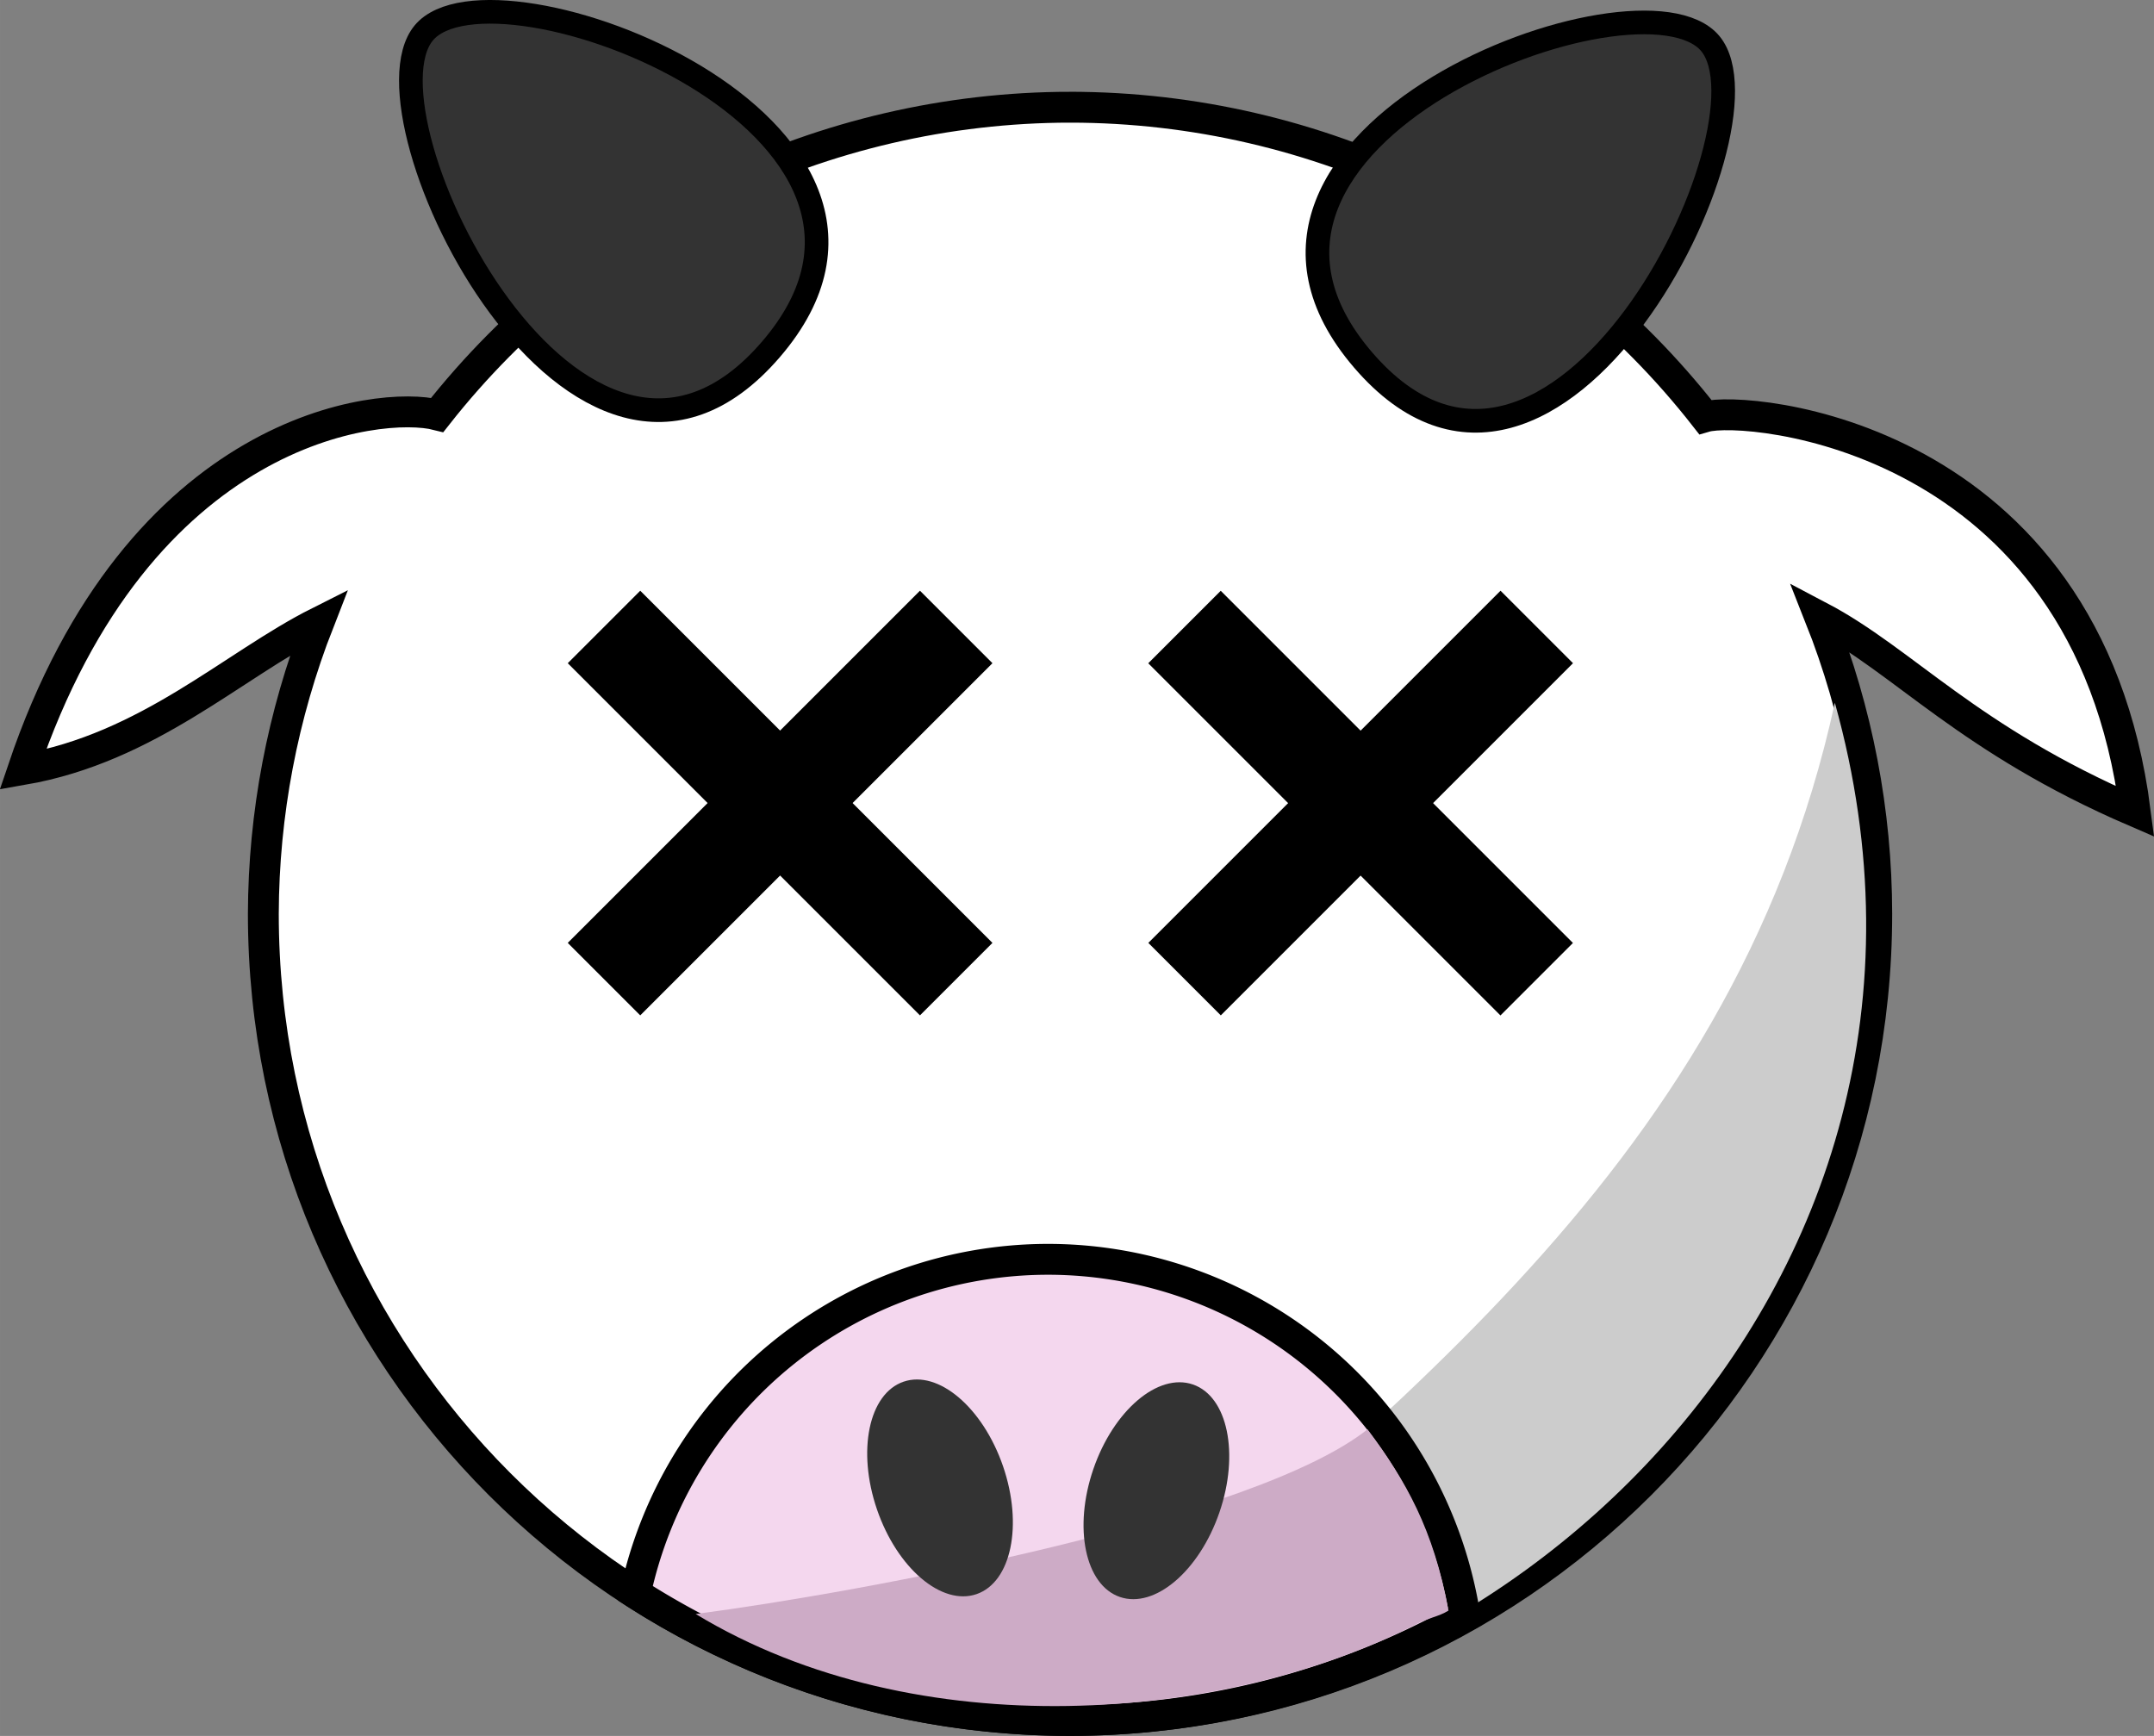 <?xml version="1.0" encoding="UTF-8" standalone="no"?>
<!-- Created with Inkscape (http://www.inkscape.org/) -->

<svg
   xmlns:dc="http://purl.org/dc/elements/1.1/"
   xmlns:cc="http://creativecommons.org/ns#"
   xmlns:rdf="http://www.w3.org/1999/02/22-rdf-syntax-ns#"
   xmlns:svg="http://www.w3.org/2000/svg"
   xmlns="http://www.w3.org/2000/svg"
   xmlns:sodipodi="http://sodipodi.sourceforge.net/DTD/sodipodi-0.dtd"
   xmlns:inkscape="http://www.inkscape.org/namespaces/inkscape"
   width="81.249"
   height="65.484"
   viewBox="0 0 21.497 17.326"
   version="1.1"
   id="svg8"
   inkscape:version="0.92.2 (unknown)"
   sodipodi:docname="cow-icon.svg">
  <rect x="0" y="0" width="21.497" height="17.326" fill="#808080" stroke="none"/>
  <defs
     id="defs2" />
  <sodipodi:namedview
     id="base"
     pagecolor="#ffffff"
     bordercolor="#666666"
     borderopacity="1.0"
     inkscape:pageopacity="0.0"
     inkscape:pageshadow="2"
     inkscape:zoom="1.1675781"
     inkscape:cx="-52.467672"
     inkscape:cy="-18.673446"
     inkscape:document-units="px"
     inkscape:current-layer="layer1"
     showgrid="false"
     units="px"
     inkscape:window-width="1920"
     inkscape:window-height="1017"
     inkscape:window-x="0"
     inkscape:window-y="30"
     inkscape:window-maximized="1" />
  <g
     inkscape:label="Layer 1"
     inkscape:groupmode="layer"
     id="layer1"
     transform="translate(-16.218,-88.015)">
    <path
       inkscape:connector-curvature="0"
       id="path845"
       d="m 26.897,89.085 c -2.464,0.003 -4.791,1.135 -6.315,3.071 -0.563,-0.144 -2.975,0.101 -4.136,3.54 1.257,-0.219 2.093,-1.039 2.954,-1.472 -0.363,0.928 -0.551,1.915 -0.554,2.911 9e-6,4.446 3.604,8.051 8.051,8.051 4.446,-1e-5 8.051,-3.604 8.051,-8.051 -8.2e-4,-1.015 -0.194,-2.021 -0.568,-2.964 0.842,0.443 1.476,1.223 3.148,1.944 -0.486,-3.784 -3.894,-4.057 -4.293,-3.94 -1.525,-1.95 -3.862,-3.089 -6.338,-3.09 z"
       style="fill:#ffffff;fill-opacity:1;stroke:#000000;stroke-width:0.308;stroke-miterlimit:4;stroke-dasharray:none;stroke-opacity:1"
       sodipodi:nodetypes="cccccccccccc"
       inkscape:export-xdpi="90"
       inkscape:export-ydpi="90" />
    <path
       sodipodi:nodetypes="ccc"
       inkscape:connector-curvature="0"
       id="path859"
       d="m 34.53,95.029 c 1.657,5.937 -3.607,10.501 -8.008,10.199 3.254,-2.948 6.965,-5.419 8.008,-10.199 z"
       style="fill:#cccccc;fill-opacity:1;stroke:none;stroke-width:0.236;stroke-miterlimit:4;stroke-dasharray:none;stroke-opacity:1"
       inkscape:export-xdpi="90"
       inkscape:export-ydpi="90" />
    <path
       inkscape:connector-curvature="0"
       id="path861"
       d="m 26.678,100.584 a 4.214,4.214 0 0 0 -4.119,3.333 8.051,8.051 0 0 0 4.338,1.27 8.051,8.051 0 0 0 3.942,-1.036 4.214,4.214 0 0 0 -4.161,-3.567 z"
       style="fill:#f4d7ee;fill-opacity:1;stroke:#000000;stroke-width:0.308;stroke-miterlimit:4;stroke-dasharray:none;stroke-opacity:1"
       inkscape:export-xdpi="90"
       inkscape:export-ydpi="90" />
    <path
       sodipodi:nodetypes="zzz"
       inkscape:connector-curvature="0"
       id="path863"
       d="m 23.912,91.502 c -1.913,2.225 -4.158,-2.321 -3.465,-3.158 0.693,-0.836 5.378,0.933 3.465,3.158 z"
       style="fill:#333333;fill-opacity:1;stroke:#000000;stroke-width:0.236;stroke-miterlimit:4;stroke-dasharray:none;stroke-opacity:1"
       inkscape:export-xdpi="90"
       inkscape:export-ydpi="90" />
    <path
       style="fill:#333333;fill-opacity:1;stroke:#000000;stroke-width:0.236;stroke-miterlimit:4;stroke-dasharray:none;stroke-opacity:1"
       d="m 29.822,91.608 c 1.913,2.225 4.158,-2.321 3.465,-3.158 -0.693,-0.836 -5.378,0.933 -3.465,3.158 z"
       id="path865"
       inkscape:connector-curvature="0"
       sodipodi:nodetypes="zzz"
       inkscape:export-xdpi="90"
       inkscape:export-ydpi="90" />
    <path
       sodipodi:nodetypes="ccccc"
       inkscape:connector-curvature="0"
       id="path867"
       d="m 29.866,102.281 c -1.133,0.898 -5.039,1.624 -6.705,1.843 2.213,1.34 5.297,1.075 7.197,0.099 0.103,-0.058 0.215,-0.07 0.316,-0.133 -0.15,-0.816 -0.425,-1.294 -0.808,-1.809 z"
       style="fill:#cdabc6;fill-opacity:1;stroke:none;stroke-width:0.236;stroke-miterlimit:4;stroke-dasharray:none;stroke-opacity:1"
       inkscape:export-xdpi="90"
       inkscape:export-ydpi="90" />
    <ellipse
       transform="rotate(-18.961)"
       ry="1.121"
       rx="0.665"
       cy="105.602"
       cx="-9.213"
       id="ellipse869"
       style="fill:#333333;fill-opacity:1;stroke:none;stroke-width:0.308;stroke-miterlimit:4;stroke-dasharray:none;stroke-opacity:1"
       inkscape:export-xdpi="90"
       inkscape:export-ydpi="90" />
    <ellipse
       style="fill:#333333;fill-opacity:1;stroke:none;stroke-width:0.308;stroke-miterlimit:4;stroke-dasharray:none;stroke-opacity:1"
       id="ellipse871"
       cx="-59.668"
       cy="88.268"
       rx="0.665"
       ry="1.121"
       transform="matrix(-0.946,-0.325,-0.325,0.946,0,0)"
       inkscape:export-xdpi="90"
       inkscape:export-ydpi="90" />
    <rect
       transform="rotate(45)"
       ry="0"
       y="46.323"
       x="86.488"
       height="1.023"
       width="4.971"
       id="rect877"
       style="fill:#000000;fill-opacity:1;stroke:none;stroke-width:0.905;stroke-miterlimit:4;stroke-dasharray:none;stroke-opacity:1"
       inkscape:export-xdpi="90"
       inkscape:export-ydpi="90" />
    <rect
       style="fill:#000000;fill-opacity:1;stroke:none;stroke-width:0.905;stroke-miterlimit:4;stroke-dasharray:none;stroke-opacity:1"
       id="rect879"
       width="4.971"
       height="1.023"
       x="-49.319"
       y="88.462"
       ry="0"
       transform="rotate(-45)"
       inkscape:export-xdpi="90"
       inkscape:export-ydpi="90" />
    <rect
       style="fill:#000000;fill-opacity:1;stroke:none;stroke-width:0.905;stroke-miterlimit:4;stroke-dasharray:none;stroke-opacity:1"
       id="rect881"
       width="4.971"
       height="1.023"
       x="82.391"
       y="50.419"
       ry="0"
       transform="rotate(45)"
       inkscape:export-xdpi="90"
       inkscape:export-ydpi="90" />
    <rect
       transform="rotate(-45)"
       ry="0"
       y="84.365"
       x="-53.416"
       height="1.023"
       width="4.971"
       id="rect883"
       style="fill:#000000;fill-opacity:1;stroke:none;stroke-width:0.905;stroke-miterlimit:4;stroke-dasharray:none;stroke-opacity:1"
       inkscape:export-xdpi="90"
       inkscape:export-ydpi="90" />
  </g>
</svg>
